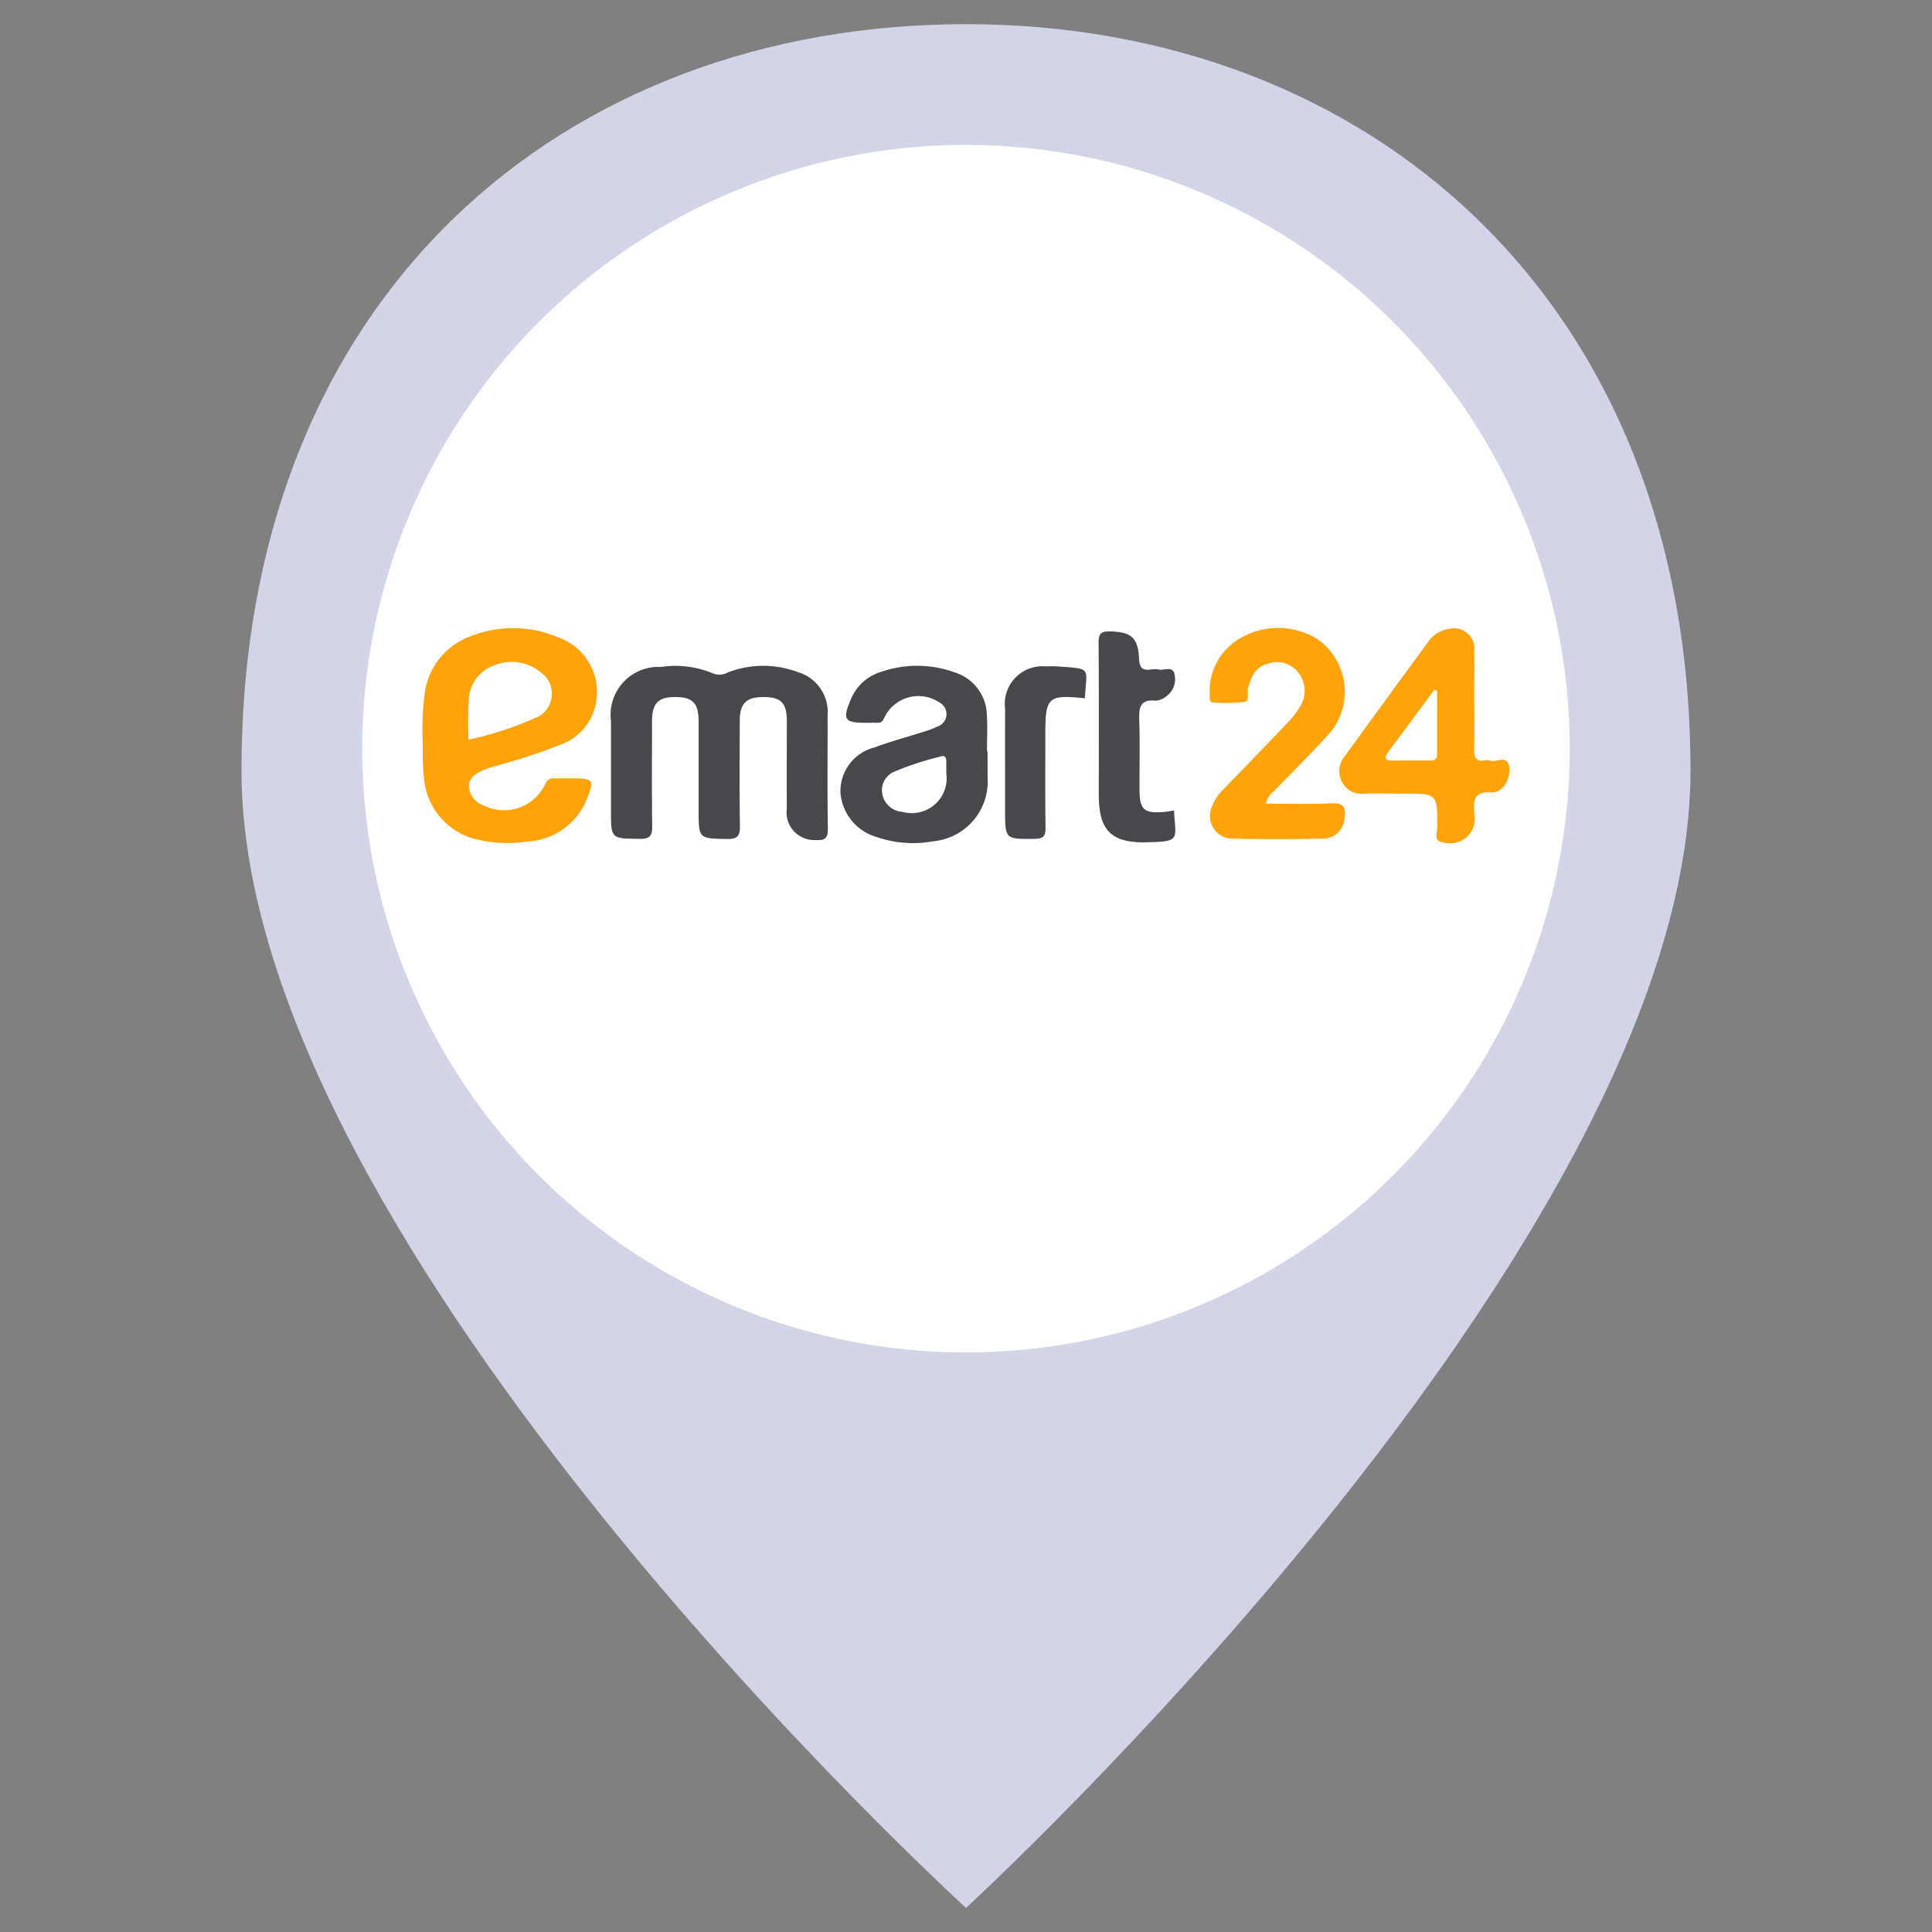 <svg xmlns="http://www.w3.org/2000/svg" width="80" height="80" viewBox="0 0 80 80">
    <rect x="0" y="0" width="80" height="80" fill="#808080" stroke="none"/>
    <defs>
        <clipPath id="4xhgmkxyca">
            <path data-name="사각형 341149" style="fill:none" d="M0 0h45v8.918H0z"/>
        </clipPath>
    </defs>
    <path style="fill:none" d="M0 0h80v80H0z"/>
    <g data-name="그룹 492574" transform="translate(9.252 -1.887)">
        <path data-name="패스 70056" d="M30 0c16.569 0 30 11.325 30 30.915S30 78 30 78 0 50.7 0 30.915 13.431 0 30 0z" transform="translate(.748 2.888)" style="fill:#d2d5e8"/>
        <circle data-name="타원 8423" cx="25" cy="25" r="25" transform="translate(5.747 7.888)" style="fill:#fff"/>
        <g data-name="그룹 492568">
            <g data-name="그룹 465155" transform="translate(8.248 27.888)" style="clip-path:url(#4xhgmkxyca)">
                <path data-name="패스 842240" d="M8.587 5.964V4.01a1.986 1.986 0 0 1 2.072-2.237 4.02 4.02 0 0 1 2.134.262.731.731 0 0 0 .636-.035 4.06 4.06 0 0 1 2.887-.015 1.724 1.724 0 0 1 1.241 1.786c.005 1.564-.015 3.131.011 4.693.007.412-.135.5-.509.477a1.145 1.145 0 0 1-1.19-1.311c-.008-1.211 0-2.424 0-3.63 0-.735-.25-.98-.965-.98s-.982.267-.984.976c-.005 1.454-.015 2.907.007 4.358.006.4-.084.55-.519.542-1.191-.017-1.191 0-1.191-1.2V4.064c0-.789-.232-1.039-.954-1.045s-.977.254-.977 1.023c0 1.435-.013 2.869.008 4.3.006.394-.067.556-.512.55C8.587 8.878 8.587 8.9 8.587 7.7z" transform="translate(-.788 -.158)" style="fill-rule:evenodd;fill:#49474d"/>
                <path data-name="패스 842241" d="M.009 4.792a11.188 11.188 0 0 1 .072-2.036A2.918 2.918 0 0 1 1.993.343 4.767 4.767 0 0 1 5.635.4a2.371 2.371 0 0 1 1.58 2.229 2.278 2.278 0 0 1-1.456 2.188 24.345 24.345 0 0 1-2.8.916 4.137 4.137 0 0 0-.47.167c-.294.137-.589.31-.571.678a.9.9 0 0 0 .632.783 1.882 1.882 0 0 0 2.544-.928.323.323 0 0 1 .348-.2c.261-.005.521 0 .78 0 .857 0 .9.054.57.871a2.806 2.806 0 0 1-2.466 1.742 5.351 5.351 0 0 1-1.941-.058A2.84 2.84 0 0 1 .056 6.206a11.177 11.177 0 0 1-.047-1.414M1.9 4.631a14.385 14.385 0 0 0 2.776-.907 1.077 1.077 0 0 0 .265-1.845A1.887 1.887 0 0 0 3 1.537a1.568 1.568 0 0 0-1.088 1.424 16.641 16.641 0 0 0-.012 1.67" transform="translate(0 -.001)" style="fill:#ffa30a;fill-rule:evenodd"/>
                <path data-name="패스 842242" d="M25.141 5.257c0 .357.006.709 0 1.063a2.486 2.486 0 0 1-2.25 2.672 4.589 4.589 0 0 1-2.315-.168 2.076 2.076 0 0 1-1.526-1.86 1.871 1.871 0 0 1 1.414-1.858c.673-.255 1.377-.436 2.065-.658a3.956 3.956 0 0 0 .57-.219.541.541 0 0 0 .058-.979 1.564 1.564 0 0 0-2.29.62c-.075.177-.149.223-.314.217-.146-.006-.3 0-.446 0-.9 0-.983-.135-.623-.978a1.955 1.955 0 0 1 1.24-1.128A4.552 4.552 0 0 1 23.78 2a1.891 1.891 0 0 1 1.332 1.755c.034.5.005 1 .005 1.5zm-1.708.925v-.5c0-.164-.053-.257-.23-.2a12.474 12.474 0 0 0-1.9.618.835.835 0 0 0-.526.9.909.909 0 0 0 .842.775 1.443 1.443 0 0 0 1.816-1.586" transform="translate(-1.749 -.158)" style="fill-rule:evenodd;fill:#49474d"/>
                <path data-name="패스 842243" d="M47.385 2.974c0 .689.015 1.38-.006 2.069-.008.328.079.5.435.449a.418.418 0 0 1 .22 0c.262.113.723-.285.8.292.06.479-.283 1.057-.728 1.026-.807-.057-.745.409-.719.926a1.018 1.018 0 0 1-.437 1.018 1.118 1.118 0 0 1-.97.1c-.272-.091-.122-.422-.124-.644-.014-1.348-.006-1.348-1.363-1.348-.559 0-1.119-.009-1.677 0a.885.885 0 0 1-.916-.5.934.934 0 0 1 .087-1q1.736-2.394 3.487-4.78a1.246 1.246 0 0 1 .876-.541.84.84 0 0 1 1.033.922c.011.671 0 1.343 0 2.011m-1.538-.364-.112-.051-1.946 2.628c-.144.2-.082.307.164.307.54 0 1.08-.01 1.62 0 .284 0 .273-.18.273-.371V2.61" transform="translate(-3.837 -.003)" style="fill:#ffa30a;fill-rule:evenodd"/>
                <path data-name="패스 842244" d="M38.215 7.276c.948 0 1.836.024 2.723-.013.465-.019.588.145.536.571a.9.9 0 0 1-.9.892 99.318 99.318 0 0 1-3.742 0 .938.938 0 0 1-.858-1.306 1.981 1.981 0 0 1 .482-.739c.908-.935 1.813-1.869 2.71-2.814a3.049 3.049 0 0 0 .467-.621 1.207 1.207 0 0 0-.091-1.412 1.1 1.1 0 0 0-1.21-.364c-.529.113-.723.528-.853 1-.058.2.089.55-.159.593a5.973 5.973 0 0 1-1.33.015c-.123-.007-.1-.183-.1-.29A2.523 2.523 0 0 1 37.279.356a3.1 3.1 0 0 1 3.044.091 2.658 2.658 0 0 1 .329 4.124c-.677.747-1.395 1.45-2.092 2.174a.933.933 0 0 0-.346.531" transform="translate(-3.296)" style="fill:#ffa30a;fill-rule:evenodd"/>
                <path data-name="패스 842245" d="M33.943 7.573c.061 1.212.3 1.283-1.126 1.319-1.469.035-1.988-.492-1.988-1.95 0-2.1.008-4.208-.008-6.31 0-.35.074-.48.456-.472.88.018 1.177.236 1.22 1.135.019.388.143.485.485.443a.914.914 0 0 1 .333 0c.225.053.576-.173.652.206a.87.87 0 0 1-.331.894.791.791 0 0 1-.453.19c-.687-.069-.693.331-.678.842.031.928.006 1.86.009 2.79 0 .891.173 1.048 1.048.972.127-.012.254-.037.381-.058" transform="translate(-2.83 -.015)" style="fill-rule:evenodd;fill:#49474d"/>
                <path data-name="패스 842246" d="M29.86 3.074c-1.519-.155-1.637-.051-1.637 1.459 0 1.3-.01 2.6.008 3.91 0 .331-.082.444-.433.452-1.241.014-1.241.029-1.241-1.2 0-1.395-.006-2.793 0-4.189a1.559 1.559 0 0 1 1.7-1.751 4.219 4.219 0 0 1 .557.006c1.33.1 1.124.03 1.045 1.312" transform="translate(-2.438 -.161)" style="fill-rule:evenodd;fill:#49474d"/>
            </g>
        </g>
    </g>
</svg>
